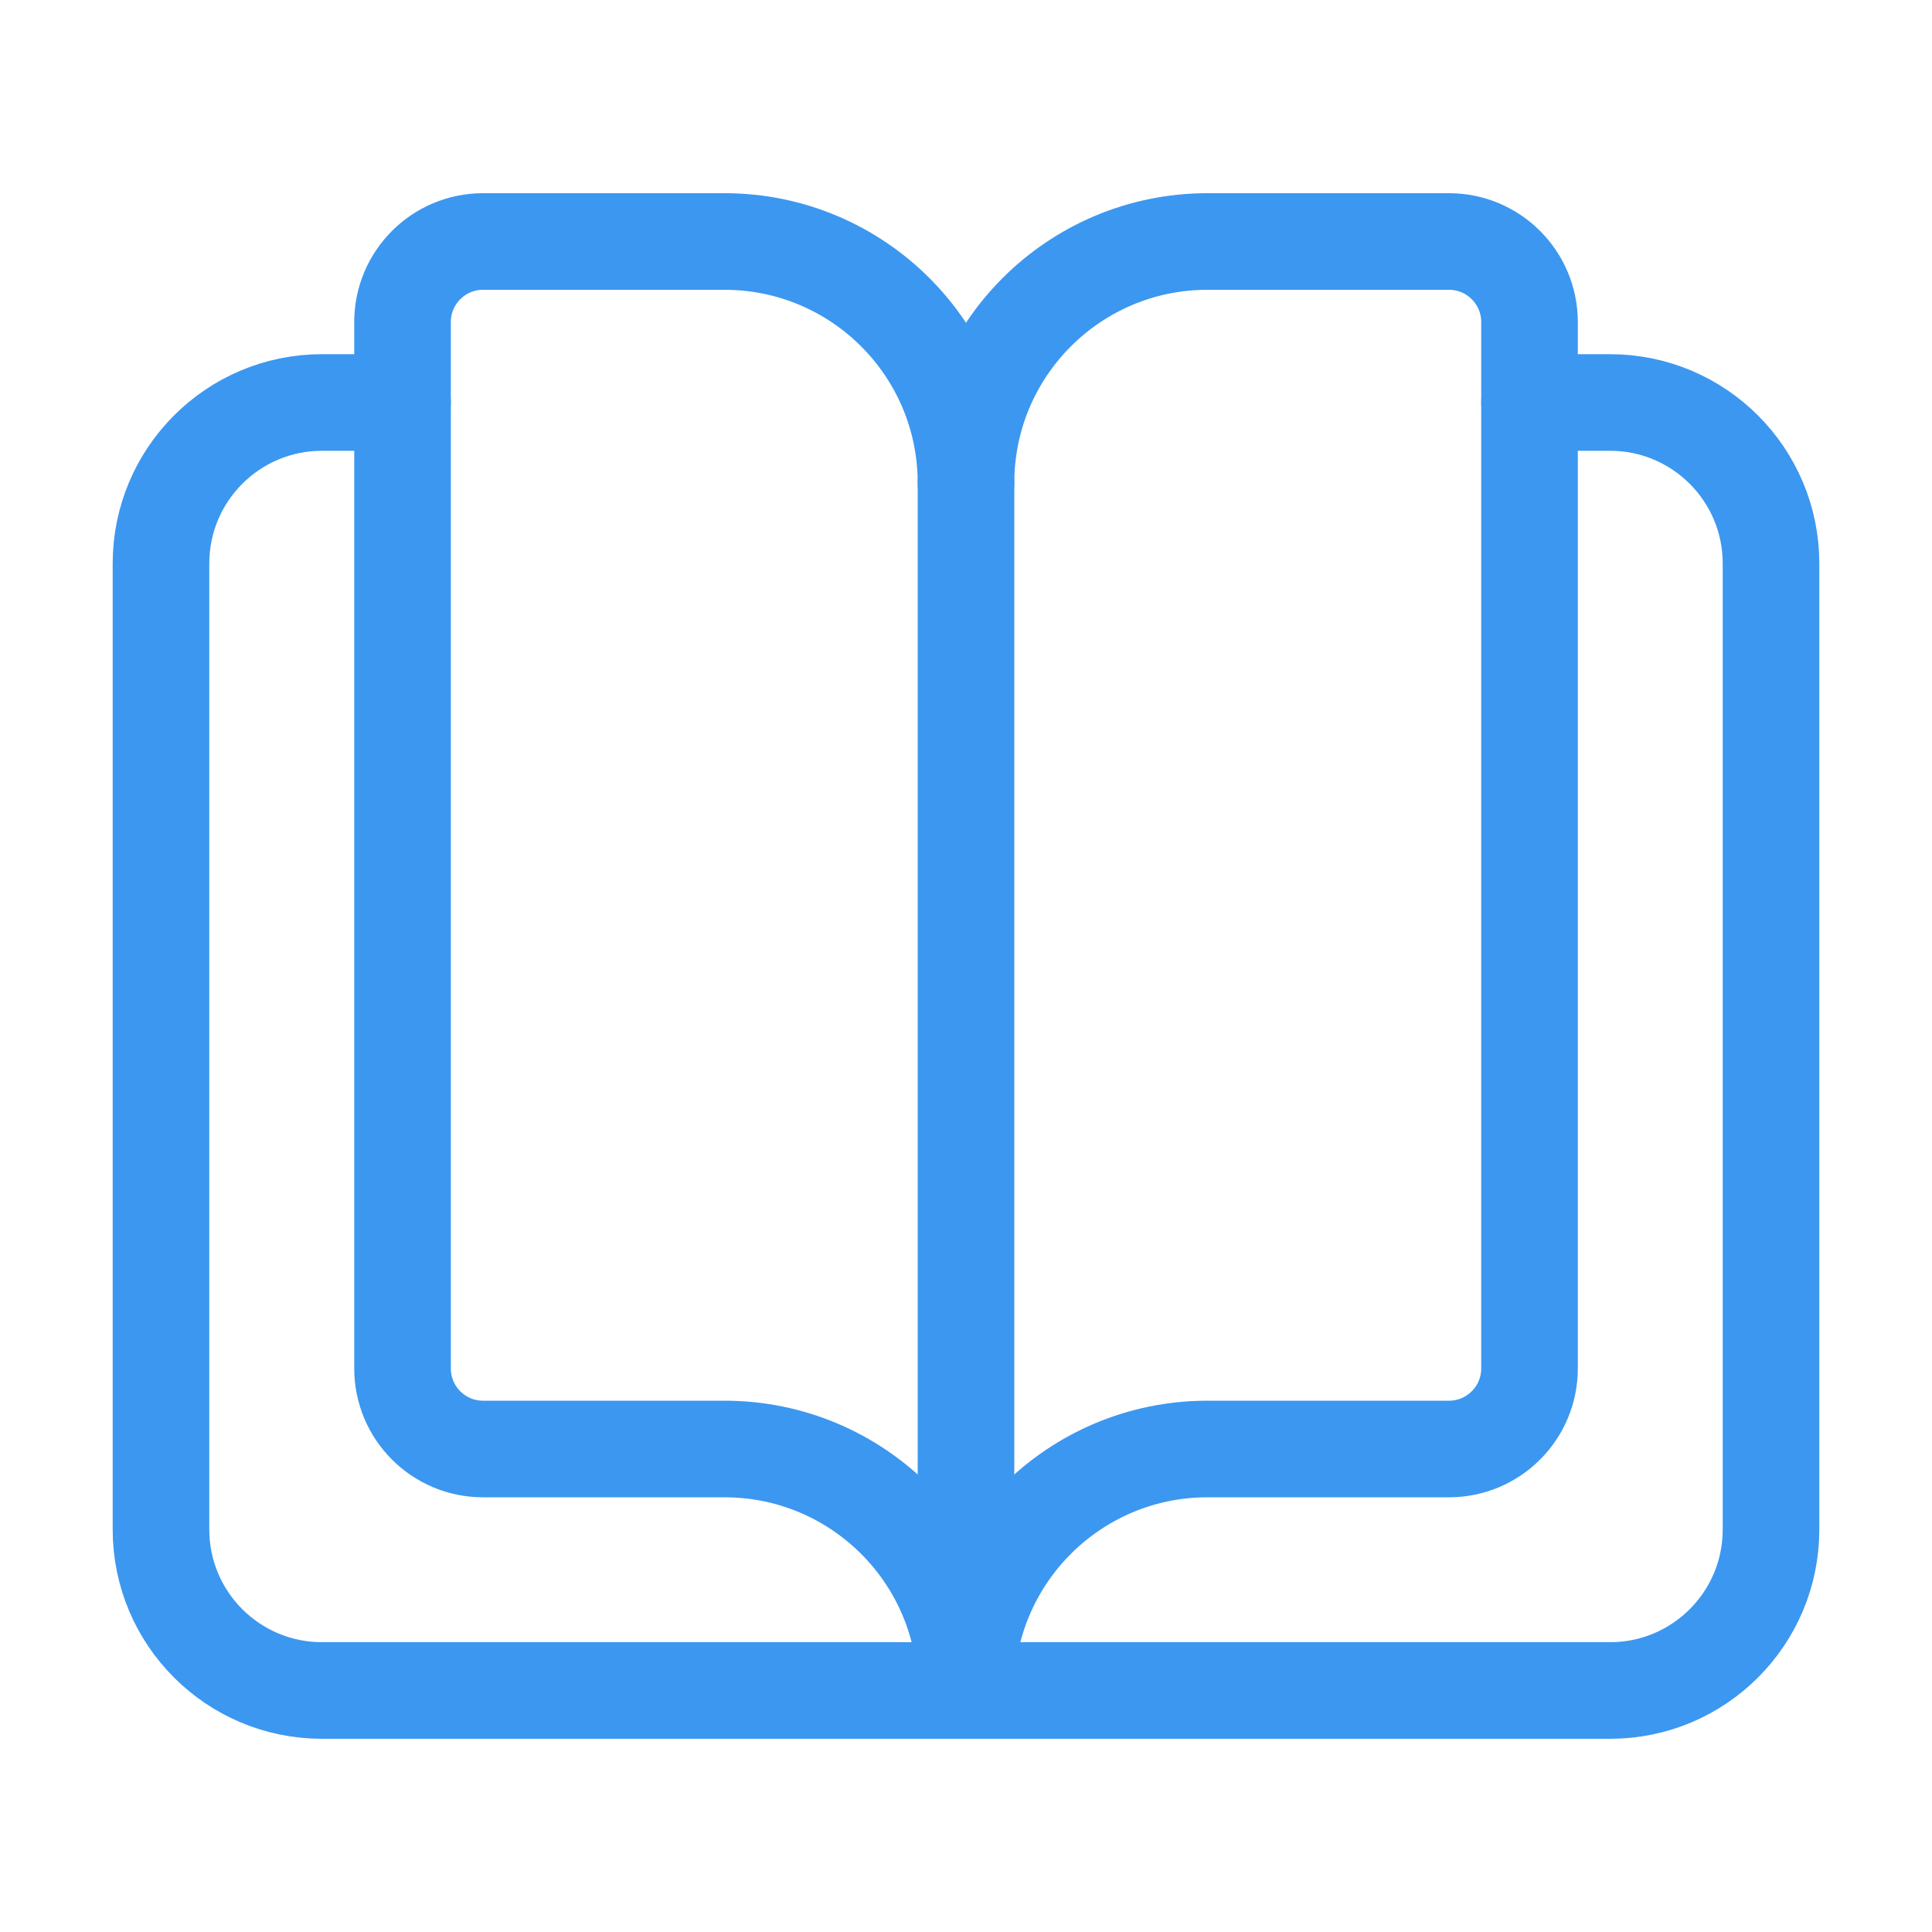 <svg width="40" height="40" viewBox="0 0 40 40" fill="none" xmlns="http://www.w3.org/2000/svg">
<path d="M31.667 8.333H33.334C35.175 8.333 36.667 9.825 36.667 11.667V31.667C36.667 33.508 35.175 35 33.334 35H6.667C4.825 35 3.333 33.508 3.333 31.667V11.667C3.333 9.825 4.825 8.333 6.667 8.333H8.334" stroke="#3C97F0" stroke-width="2" stroke-linecap="round" stroke-linejoin="round"/>
<path fill-rule="evenodd" clip-rule="evenodd" d="M20 10C20 7.238 17.762 5 15 5H10C9.08 5 8.334 5.747 8.334 6.667V28.333C8.334 29.253 9.08 30 10 30H15C17.762 30 20 32.238 20 35C20 32.238 22.238 30 25 30H30C30.92 30 31.667 29.253 31.667 28.333V6.667C31.667 5.747 30.92 5 30 5H25C22.238 5 20 7.238 20 10Z" stroke="#3C97F0" stroke-width="2" stroke-linecap="round" stroke-linejoin="round"/>
<path d="M20 10V35" stroke="#3C97F0" stroke-width="2" stroke-linecap="round" stroke-linejoin="round"/>
</svg>
